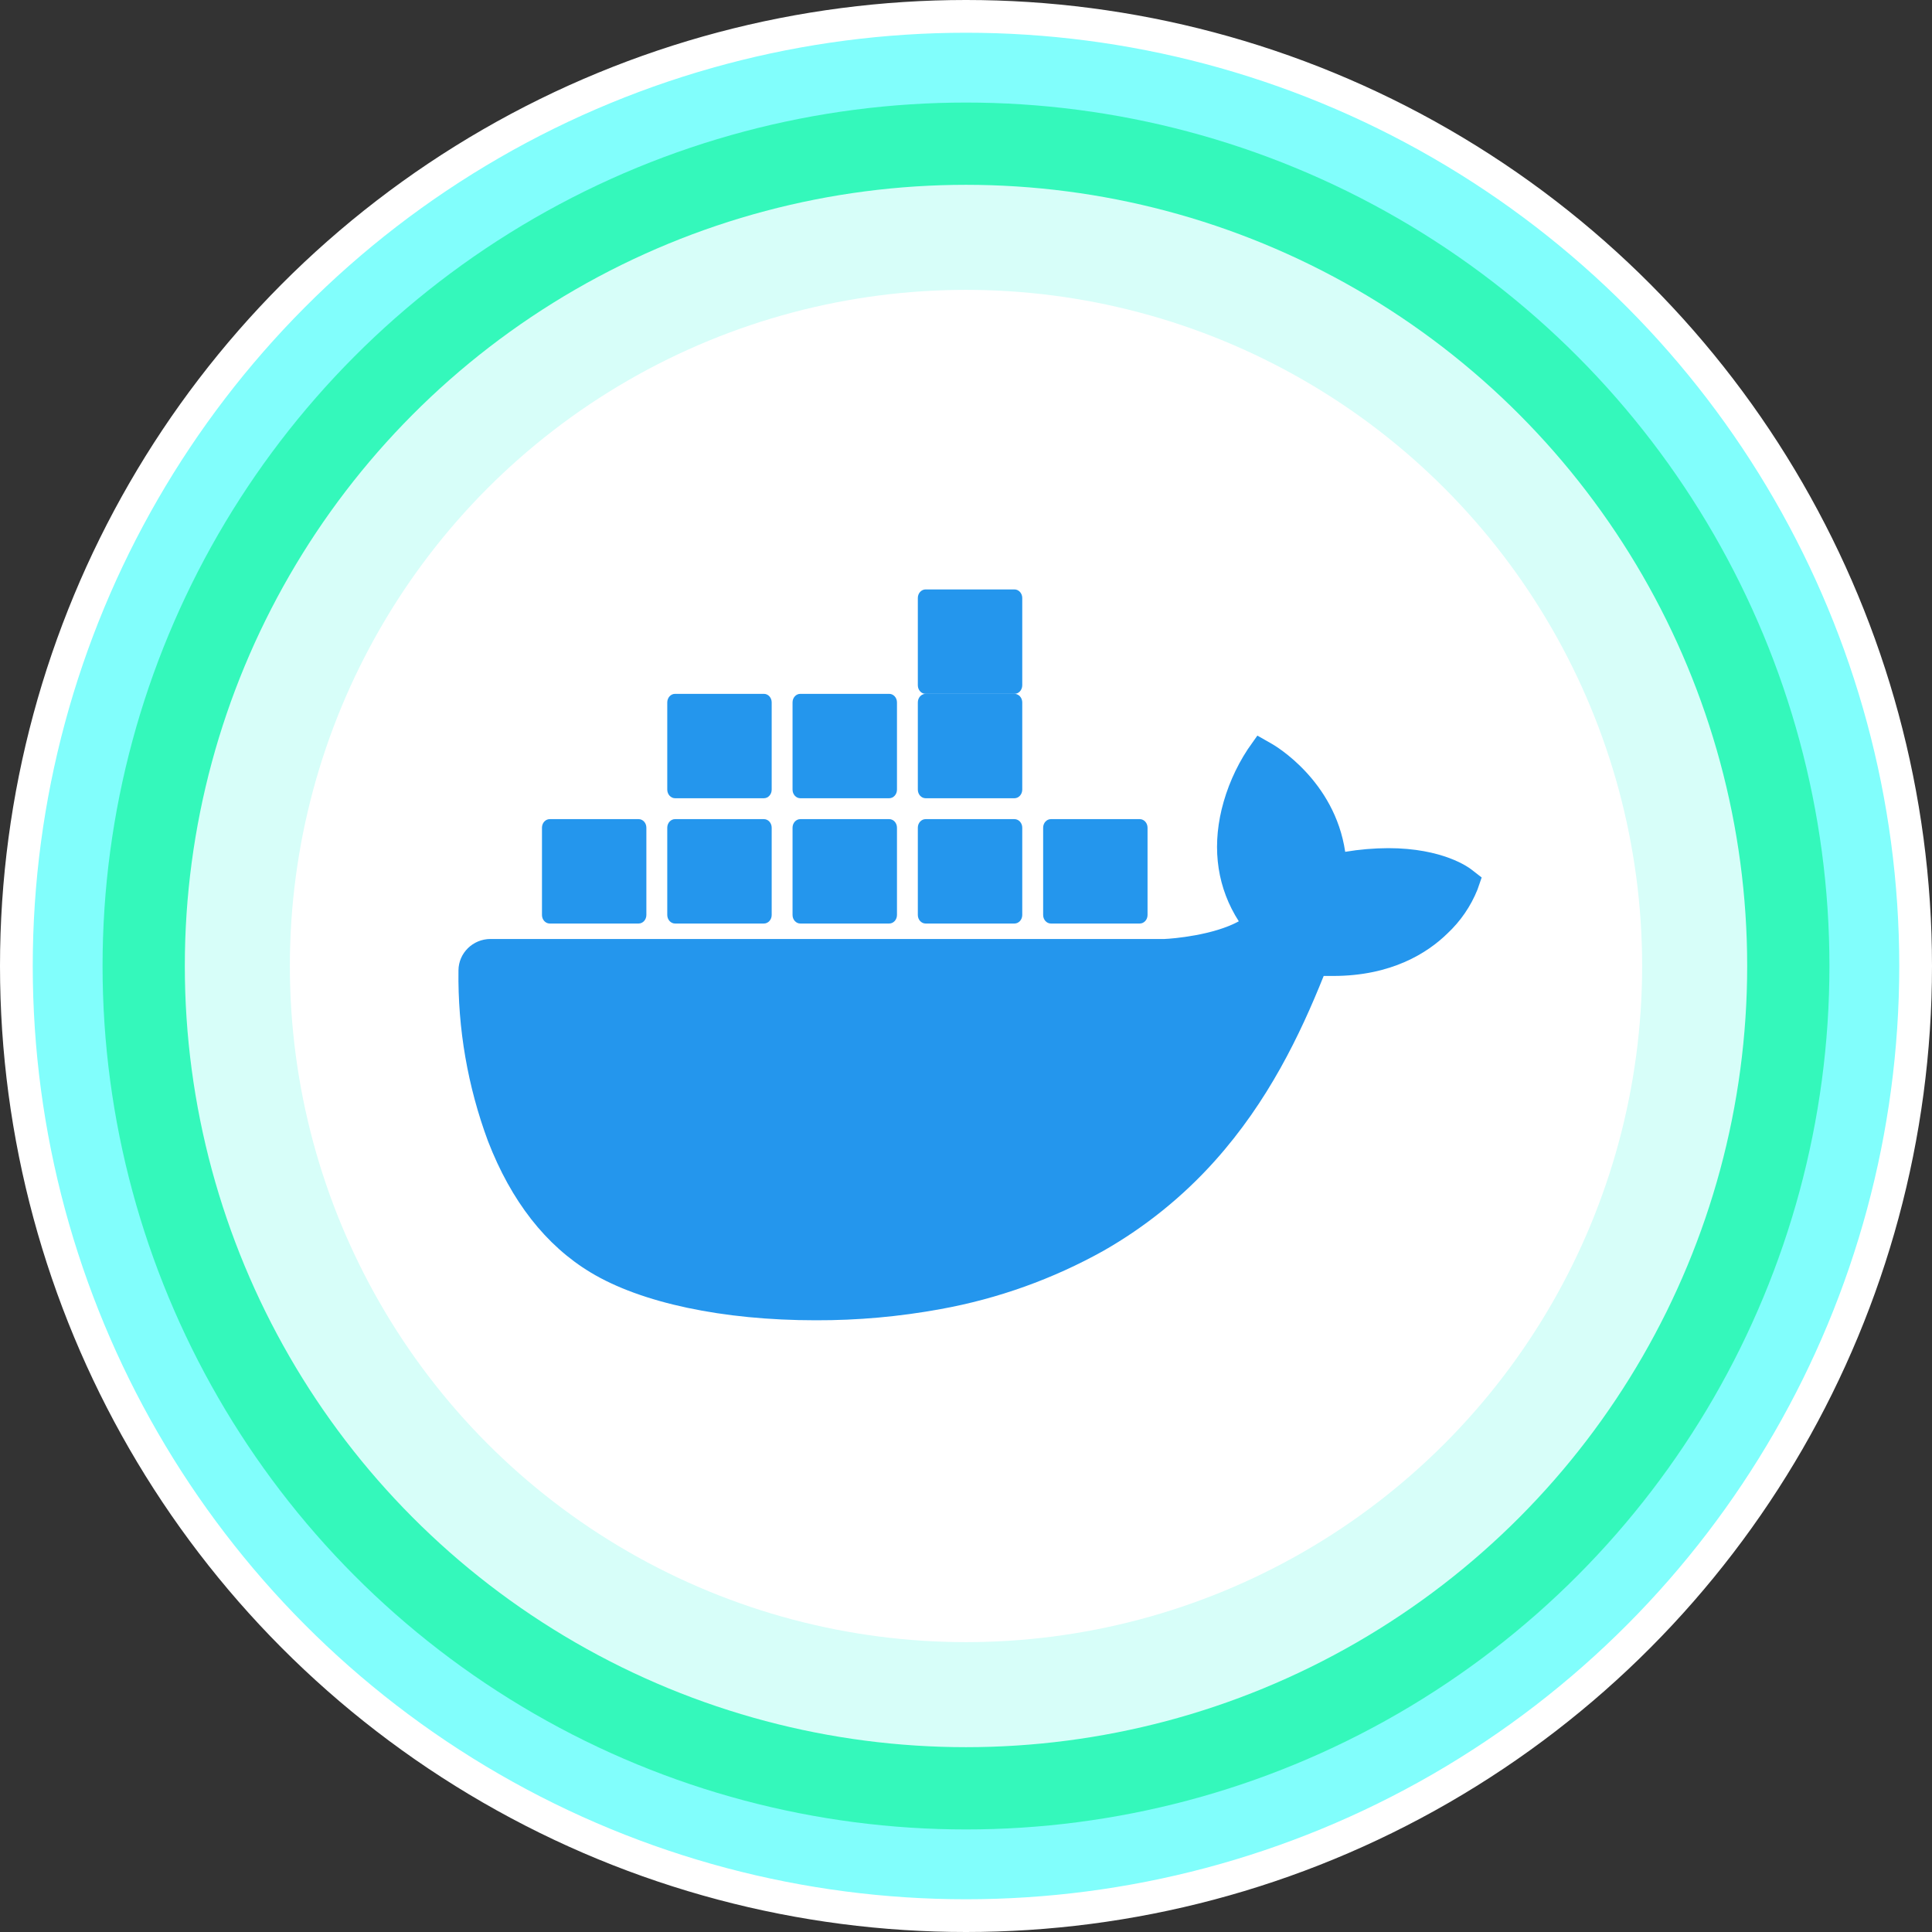<svg width="59" height="59" viewBox="0 0 59 59" fill="none" xmlns="http://www.w3.org/2000/svg">
  <rect x="0" y="0" width="59" height="59" fill="#333333" stroke="none"/>
  <circle cx="29.5" cy="29.5" r="29" fill="#81FEFC" stroke="white"/>
  <circle cx="29.5" cy="29.5" r="26.368" fill="#34F8BB"/>
  <circle cx="29.5" cy="29.5" r="23.856" fill="#D7FEF9"/>
  <circle cx="29.5" cy="29.5" r="20.648" fill="white"/>

  <path d="M44.939 26.557C44.855 26.49 44.063 25.901 42.395 25.901C41.955 25.903 41.515 25.94 41.08 26.013C40.758 23.83 38.928 22.766 38.846 22.719L38.398 22.464L38.103 22.883C37.734 23.446 37.465 24.067 37.306 24.719C37.008 25.965 37.189 27.135 37.831 28.135C37.056 28.561 35.813 28.666 35.561 28.675H14.978C14.441 28.676 14.004 29.104 14.001 29.634C13.977 31.413 14.283 33.18 14.903 34.85C15.612 36.683 16.667 38.034 18.039 38.86C19.577 39.789 22.076 40.319 24.908 40.319C26.187 40.323 27.464 40.209 28.722 39.978C30.471 39.662 32.154 39.059 33.7 38.196C34.975 37.468 36.123 36.542 37.098 35.453C38.729 33.633 39.7 31.606 40.423 29.804C40.519 29.804 40.616 29.804 40.711 29.804C42.496 29.804 43.594 29.1 44.199 28.509C44.602 28.133 44.916 27.674 45.12 27.166L45.248 26.797L44.939 26.557Z" fill="#2496ED"/>
  <path d="M16.788 28.203H19.502C19.633 28.203 19.739 28.086 19.739 27.942V27.942V25.277C19.74 25.133 19.634 25.015 19.504 25.015C19.503 25.015 19.503 25.015 19.502 25.015H16.788C16.657 25.015 16.551 25.132 16.551 25.276C16.551 25.276 16.551 25.277 16.551 25.277V27.942C16.551 28.086 16.657 28.203 16.788 28.203V28.203" fill="#2496ED"/>
  <path d="M20.615 28.203H23.329C23.459 28.203 23.566 28.086 23.566 27.942V27.942V25.277C23.566 25.133 23.461 25.015 23.33 25.015C23.329 25.015 23.329 25.015 23.328 25.015H20.615C20.484 25.015 20.377 25.132 20.377 25.277V27.942C20.378 28.086 20.484 28.203 20.615 28.203" fill="#2496ED"/>
  <path d="M24.44 28.203H27.155C27.286 28.203 27.392 28.086 27.392 27.942V27.942V25.277C27.392 25.133 27.287 25.015 27.156 25.015C27.155 25.015 27.155 25.015 27.155 25.015H24.44C24.309 25.015 24.203 25.132 24.203 25.276C24.203 25.276 24.203 25.277 24.203 25.277V27.942C24.203 28.086 24.309 28.203 24.44 28.203V28.203" fill="#2496ED"/>
  <path d="M28.266 28.203H30.98C31.111 28.203 31.217 28.087 31.218 27.942V25.277C31.218 25.132 31.111 25.015 30.98 25.015V25.015H28.266C28.136 25.015 28.029 25.132 28.029 25.276C28.029 25.276 28.029 25.277 28.029 25.277V27.942C28.029 28.086 28.136 28.203 28.266 28.203V28.203" fill="#2496ED"/>
  <path d="M20.615 24.377H23.329C23.46 24.376 23.566 24.259 23.566 24.114V21.45C23.566 21.305 23.459 21.189 23.329 21.189V21.189H20.615C20.484 21.189 20.378 21.305 20.377 21.45V24.114C20.378 24.259 20.484 24.376 20.615 24.377" fill="#2496ED"/>
  <path d="M24.44 24.377H27.155C27.286 24.376 27.392 24.259 27.392 24.114V21.45C27.392 21.305 27.285 21.189 27.155 21.189V21.189H24.44C24.309 21.189 24.203 21.305 24.203 21.45V21.45V24.114C24.203 24.259 24.309 24.376 24.44 24.377" fill="#2496ED"/>
  <path d="M28.266 24.377H30.98C31.111 24.376 31.217 24.259 31.218 24.114V21.45C31.217 21.305 31.111 21.189 30.98 21.189H28.266C28.136 21.189 28.029 21.305 28.029 21.45V21.45V24.114C28.029 24.259 28.135 24.376 28.266 24.377" fill="#2496ED"/>
  <path d="M28.266 21.189H30.98C31.111 21.189 31.217 21.072 31.218 20.927V18.261C31.217 18.117 31.111 18 30.98 18H28.266C28.136 18 28.029 18.117 28.029 18.261V18.261V20.927C28.029 21.072 28.136 21.189 28.266 21.189" fill="#2496ED"/>
  <path d="M32.093 28.203H34.806C34.937 28.203 35.044 28.087 35.044 27.942V25.277C35.044 25.132 34.938 25.015 34.806 25.015V25.015H32.093C31.962 25.015 31.856 25.132 31.856 25.276C31.856 25.276 31.856 25.277 31.856 25.277V27.942C31.856 28.086 31.962 28.203 32.093 28.203" fill="#2496ED"/>
</svg>

